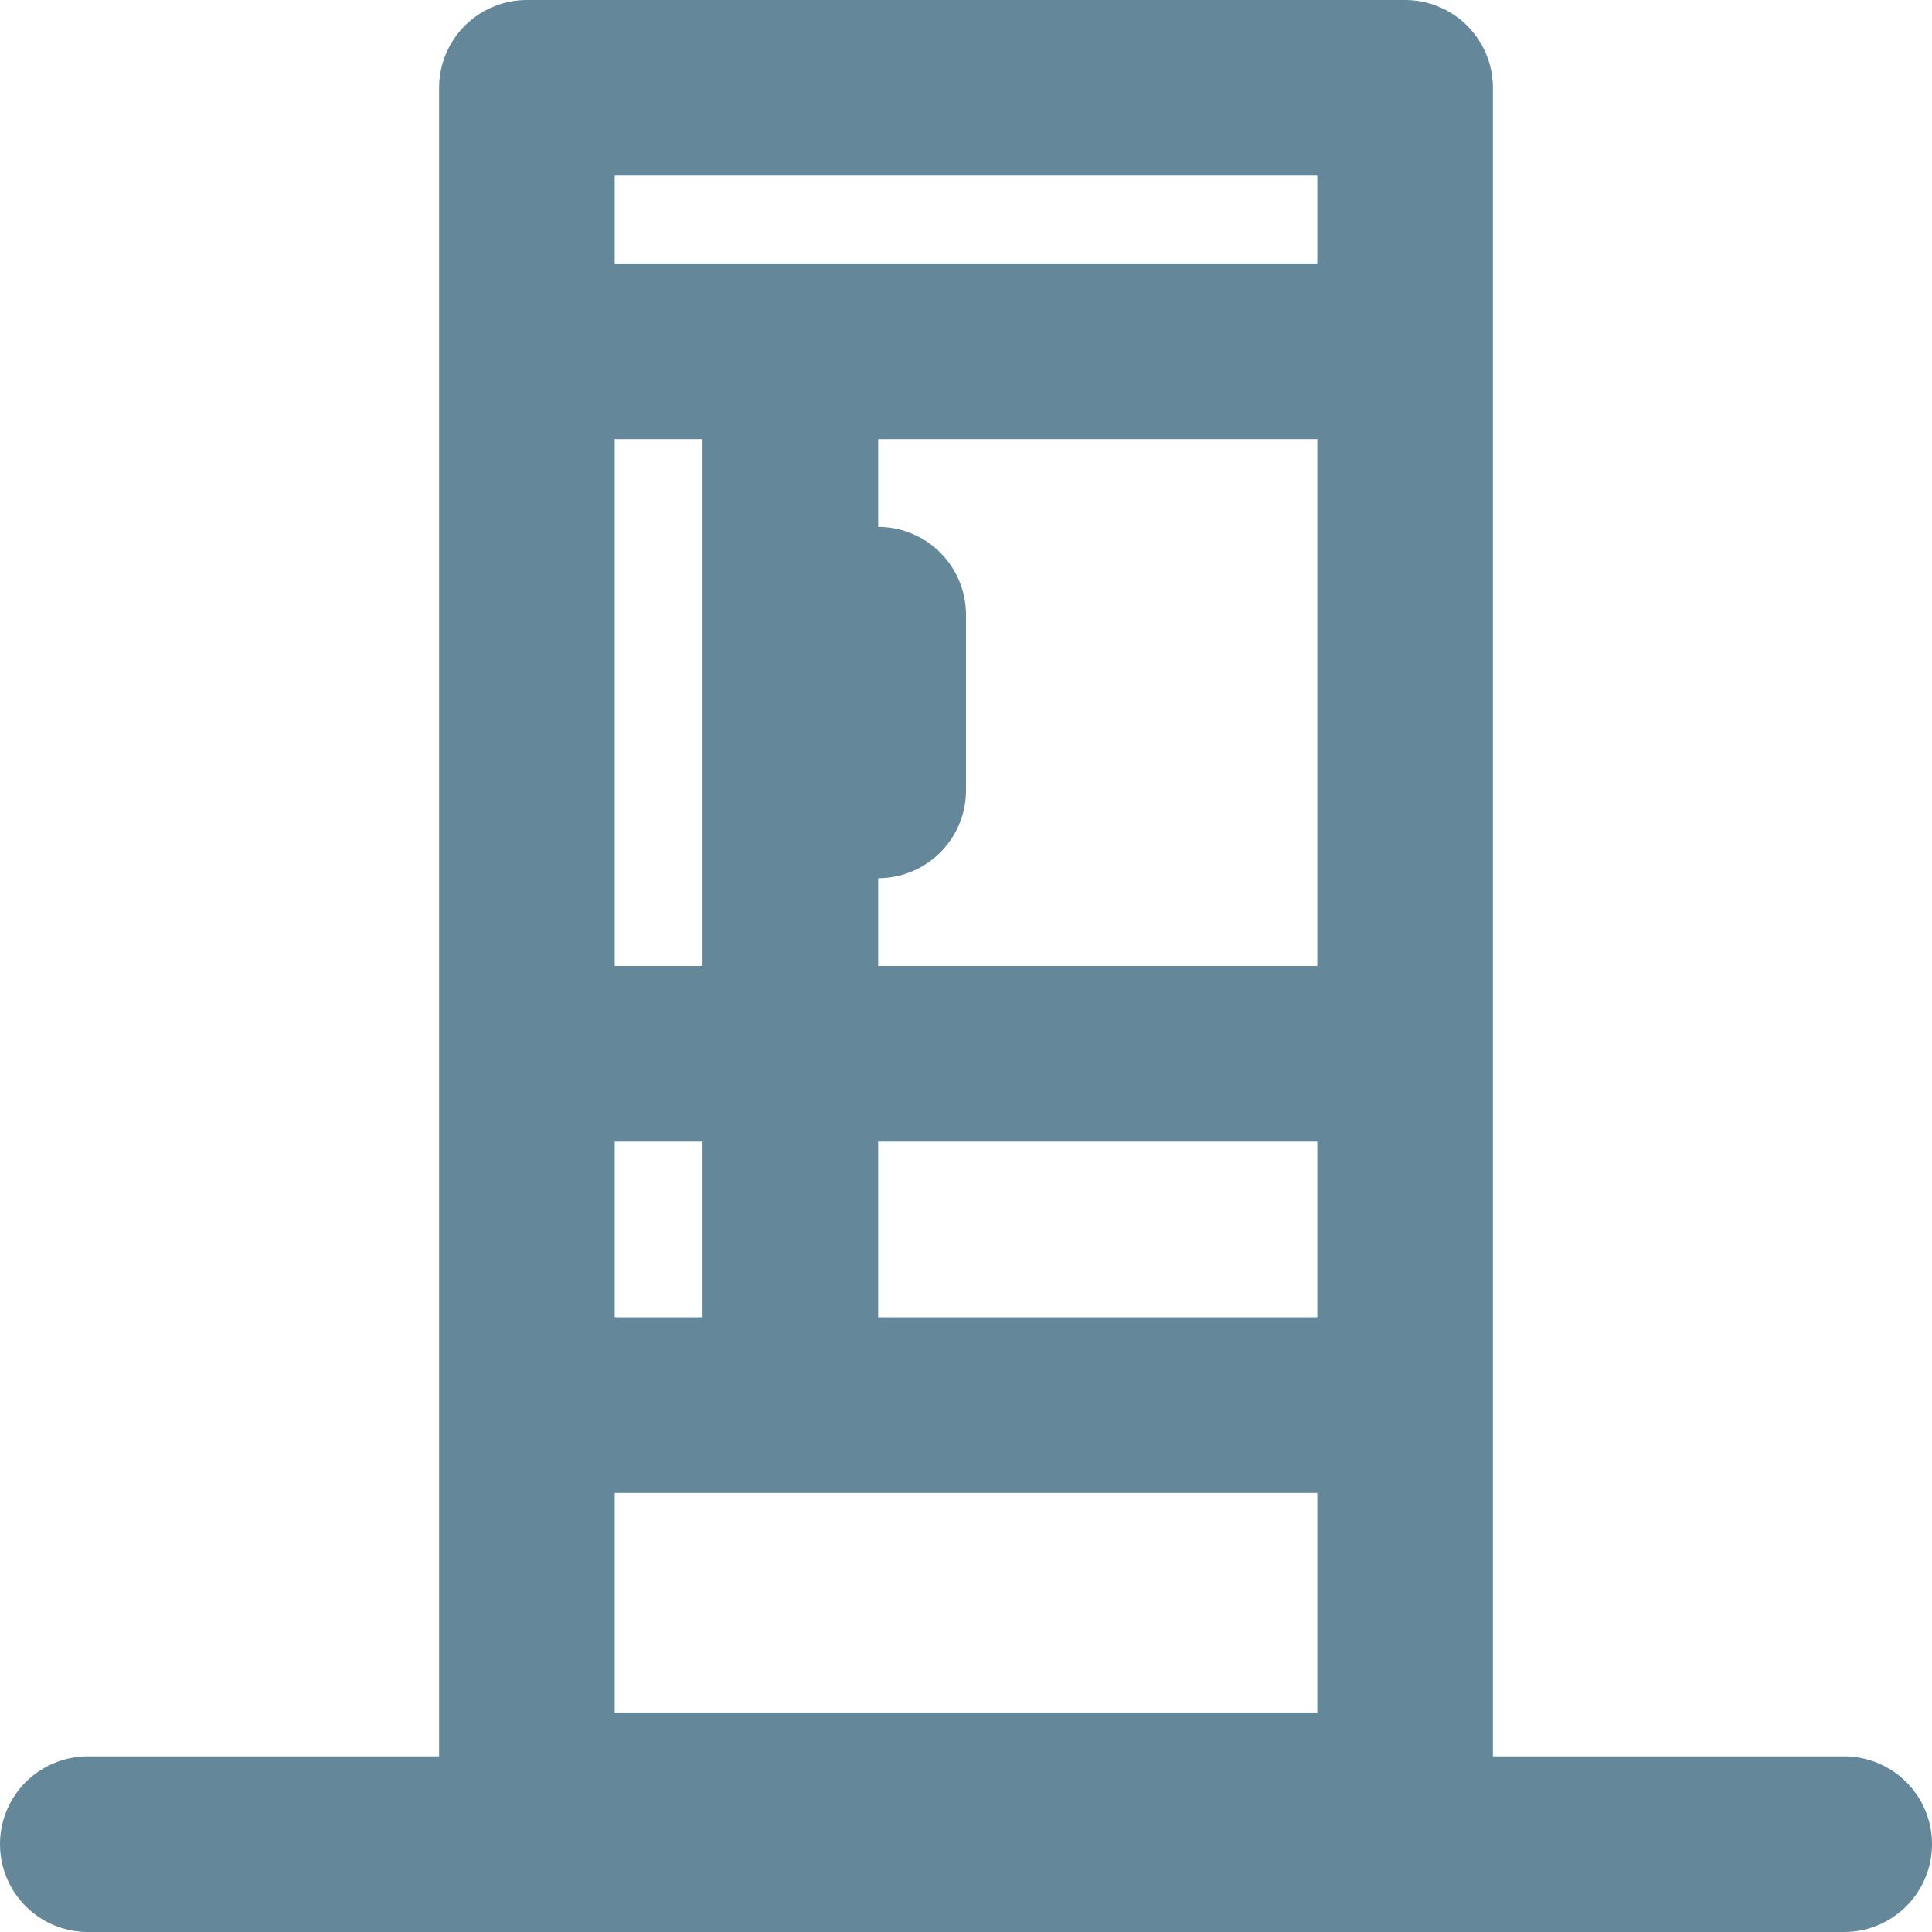 <svg width="22" height="22" viewBox="0 0 22 22" fill="none" xmlns="http://www.w3.org/2000/svg">
<path d="M6 16H16M6 16V20.5H16V16M6 16V4M16 16V4M16 4V1H6V4M16 4H6M9 4V16M10 7V9M15 12H6M1 21H21" stroke="#65879A" stroke-width="2" stroke-linecap="round" stroke-linejoin="round"/>
</svg>
